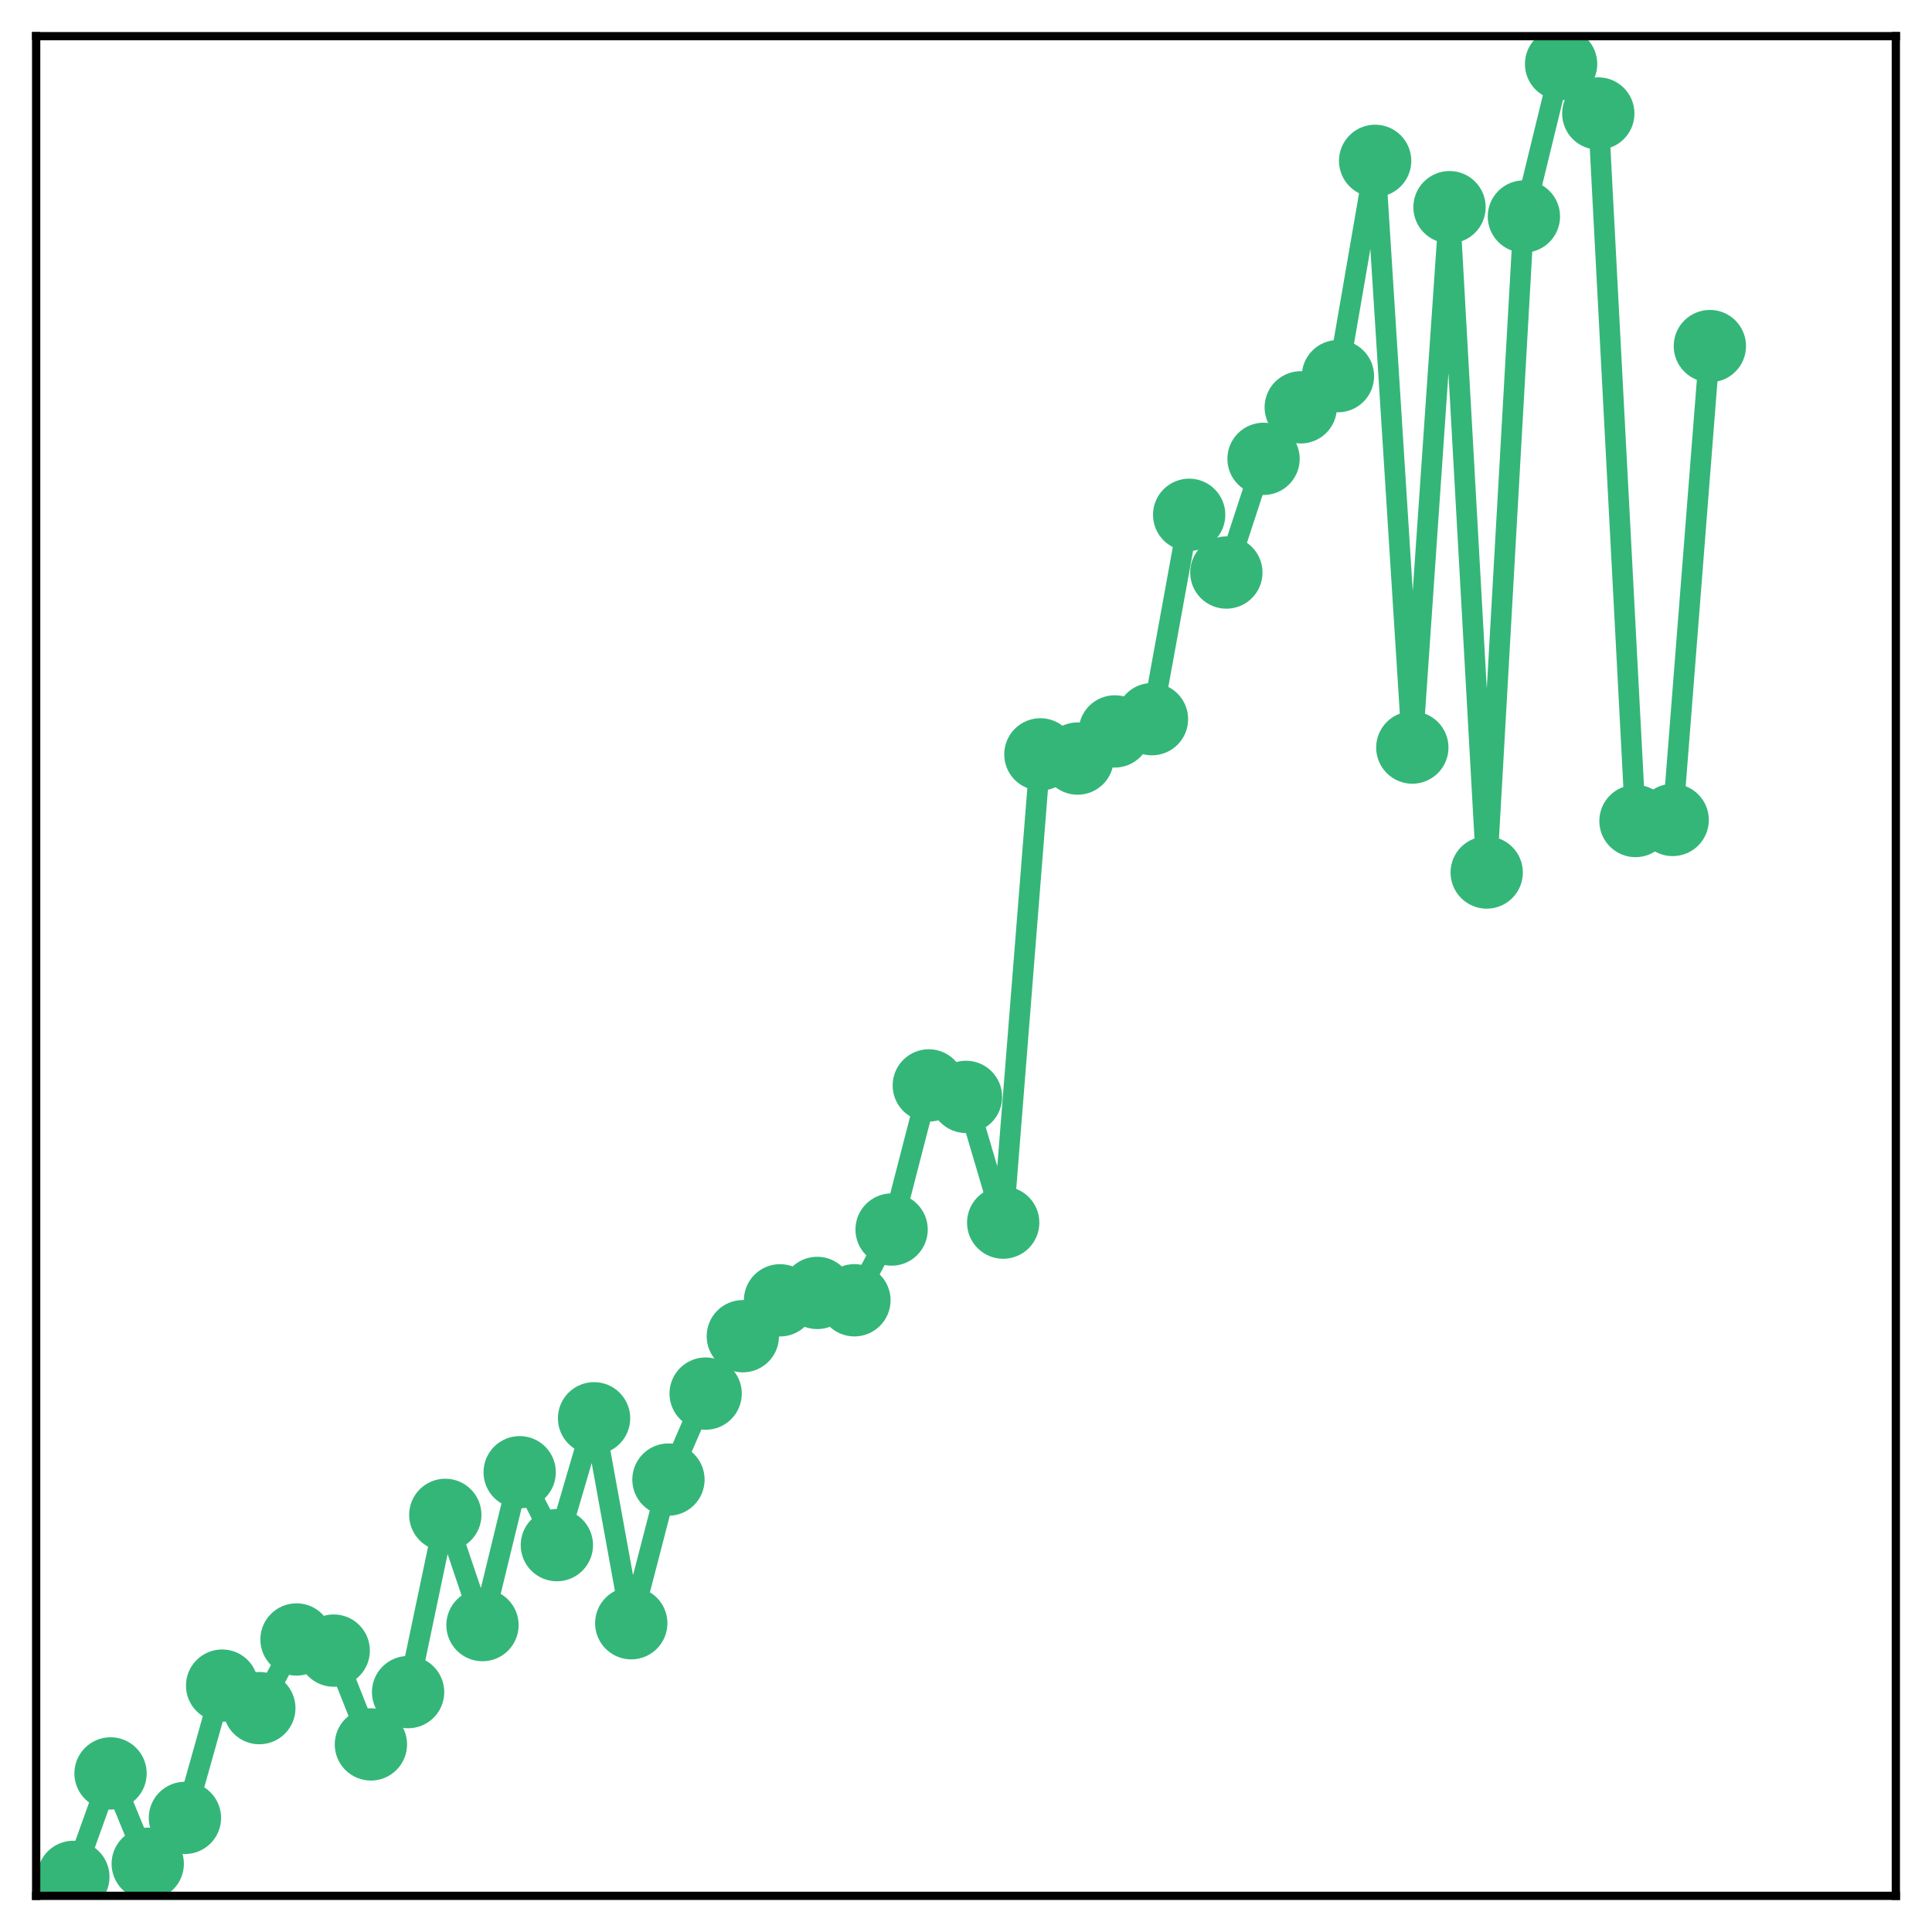 <?xml version="1.0" encoding="utf-8" standalone="no"?>
<!DOCTYPE svg PUBLIC "-//W3C//DTD SVG 1.1//EN"
  "http://www.w3.org/Graphics/SVG/1.1/DTD/svg11.dtd">
<!-- Created with matplotlib (http://matplotlib.org/) -->
<svg height="187pt" version="1.1" viewBox="0 0 187 187" width="187pt" xmlns="http://www.w3.org/2000/svg" xmlns:xlink="http://www.w3.org/1999/xlink">
 <defs>
  <style type="text/css">
*{stroke-linecap:butt;stroke-linejoin:round;}
  </style>
 </defs>
 <g id="figure_1">
  <g id="patch_1">
   <path d="M 0 187 
L 187 187 
L 187 -0 
L 0 -0 
z
" style="fill:#ffffff;"/>
  </g>
  <g id="axes_1">
   <g id="patch_2">
    <path d="M 3.5 183.5 
L 183.5 183.5 
L 183.5 3.5 
L 3.5 3.5 
z
" style="fill:#ffffff;"/>
   </g>
   <g id="matplotlib.axis_1"/>
   <g id="matplotlib.axis_2"/>
   <g id="line2d_1">
    <path clip-path="url(#pf0082b4ae4)" d="M 7.1 181.666 
L 10.7 171.65 
L 14.3 180.397 
L 17.9 175.956 
L 21.5 163.152 
L 25.1 165.331 
L 28.7 158.686 
L 32.3 159.763 
L 35.9 168.842 
L 39.5 163.782 
L 43.1 146.627 
L 46.7 157.295 
L 50.3 142.5 
L 53.9 149.554 
L 57.5 137.277 
L 61.1 157.113 
L 64.7 143.21 
L 68.3 134.887 
L 71.9 129.332 
L 75.5 125.859 
L 79.1 125.144 
L 82.7 125.855 
L 86.3 119.008 
L 89.9 105.059 
L 93.5 106.168 
L 97.1 118.339 
L 100.7 73.016 
L 104.3 73.422 
L 107.9 70.795 
L 111.5 69.607 
L 115.1 49.829 
L 118.7 55.417 
L 122.3 44.412 
L 125.9 39.426 
L 129.5 36.408 
L 133.1 15.569 
L 136.7 72.358 
L 140.3 20.053 
L 143.9 84.452 
L 147.5 20.954 
L 151.1 6.196 
L 154.7 10.985 
L 158.3 79.467 
L 161.9 79.365 
L 165.5 33.498 
" style="fill:none;stroke:#34b679;stroke-linecap:square;stroke-width:2;"/>
    <defs>
     <path d="M 0 3 
C 0.796 3 1.559 2.684 2.121 2.121 
C 2.684 1.559 3 0.796 3 0 
C 3 -0.796 2.684 -1.559 2.121 -2.121 
C 1.559 -2.684 0.796 -3 0 -3 
C -0.796 -3 -1.559 -2.684 -2.121 -2.121 
C -2.684 -1.559 -3 -0.796 -3 0 
C -3 0.796 -2.684 1.559 -2.121 2.121 
C -1.559 2.684 -0.796 3 0 3 
z
" id="m0a1d5bc189" style="stroke:#34b679;"/>
    </defs>
    <g clip-path="url(#pf0082b4ae4)">
     <use style="fill:#34b679;stroke:#34b679;" x="7.1" xlink:href="#m0a1d5bc189" y="181.666"/>
     <use style="fill:#34b679;stroke:#34b679;" x="10.7" xlink:href="#m0a1d5bc189" y="171.65"/>
     <use style="fill:#34b679;stroke:#34b679;" x="14.3" xlink:href="#m0a1d5bc189" y="180.397"/>
     <use style="fill:#34b679;stroke:#34b679;" x="17.9" xlink:href="#m0a1d5bc189" y="175.956"/>
     <use style="fill:#34b679;stroke:#34b679;" x="21.5" xlink:href="#m0a1d5bc189" y="163.152"/>
     <use style="fill:#34b679;stroke:#34b679;" x="25.1" xlink:href="#m0a1d5bc189" y="165.331"/>
     <use style="fill:#34b679;stroke:#34b679;" x="28.7" xlink:href="#m0a1d5bc189" y="158.686"/>
     <use style="fill:#34b679;stroke:#34b679;" x="32.3" xlink:href="#m0a1d5bc189" y="159.763"/>
     <use style="fill:#34b679;stroke:#34b679;" x="35.9" xlink:href="#m0a1d5bc189" y="168.842"/>
     <use style="fill:#34b679;stroke:#34b679;" x="39.5" xlink:href="#m0a1d5bc189" y="163.782"/>
     <use style="fill:#34b679;stroke:#34b679;" x="43.1" xlink:href="#m0a1d5bc189" y="146.627"/>
     <use style="fill:#34b679;stroke:#34b679;" x="46.7" xlink:href="#m0a1d5bc189" y="157.295"/>
     <use style="fill:#34b679;stroke:#34b679;" x="50.3" xlink:href="#m0a1d5bc189" y="142.5"/>
     <use style="fill:#34b679;stroke:#34b679;" x="53.9" xlink:href="#m0a1d5bc189" y="149.554"/>
     <use style="fill:#34b679;stroke:#34b679;" x="57.5" xlink:href="#m0a1d5bc189" y="137.277"/>
     <use style="fill:#34b679;stroke:#34b679;" x="61.1" xlink:href="#m0a1d5bc189" y="157.113"/>
     <use style="fill:#34b679;stroke:#34b679;" x="64.7" xlink:href="#m0a1d5bc189" y="143.21"/>
     <use style="fill:#34b679;stroke:#34b679;" x="68.3" xlink:href="#m0a1d5bc189" y="134.887"/>
     <use style="fill:#34b679;stroke:#34b679;" x="71.9" xlink:href="#m0a1d5bc189" y="129.332"/>
     <use style="fill:#34b679;stroke:#34b679;" x="75.5" xlink:href="#m0a1d5bc189" y="125.859"/>
     <use style="fill:#34b679;stroke:#34b679;" x="79.1" xlink:href="#m0a1d5bc189" y="125.144"/>
     <use style="fill:#34b679;stroke:#34b679;" x="82.7" xlink:href="#m0a1d5bc189" y="125.855"/>
     <use style="fill:#34b679;stroke:#34b679;" x="86.3" xlink:href="#m0a1d5bc189" y="119.008"/>
     <use style="fill:#34b679;stroke:#34b679;" x="89.9" xlink:href="#m0a1d5bc189" y="105.059"/>
     <use style="fill:#34b679;stroke:#34b679;" x="93.5" xlink:href="#m0a1d5bc189" y="106.168"/>
     <use style="fill:#34b679;stroke:#34b679;" x="97.1" xlink:href="#m0a1d5bc189" y="118.339"/>
     <use style="fill:#34b679;stroke:#34b679;" x="100.7" xlink:href="#m0a1d5bc189" y="73.016"/>
     <use style="fill:#34b679;stroke:#34b679;" x="104.3" xlink:href="#m0a1d5bc189" y="73.422"/>
     <use style="fill:#34b679;stroke:#34b679;" x="107.9" xlink:href="#m0a1d5bc189" y="70.795"/>
     <use style="fill:#34b679;stroke:#34b679;" x="111.5" xlink:href="#m0a1d5bc189" y="69.607"/>
     <use style="fill:#34b679;stroke:#34b679;" x="115.1" xlink:href="#m0a1d5bc189" y="49.829"/>
     <use style="fill:#34b679;stroke:#34b679;" x="118.7" xlink:href="#m0a1d5bc189" y="55.417"/>
     <use style="fill:#34b679;stroke:#34b679;" x="122.3" xlink:href="#m0a1d5bc189" y="44.412"/>
     <use style="fill:#34b679;stroke:#34b679;" x="125.9" xlink:href="#m0a1d5bc189" y="39.426"/>
     <use style="fill:#34b679;stroke:#34b679;" x="129.5" xlink:href="#m0a1d5bc189" y="36.408"/>
     <use style="fill:#34b679;stroke:#34b679;" x="133.1" xlink:href="#m0a1d5bc189" y="15.569"/>
     <use style="fill:#34b679;stroke:#34b679;" x="136.7" xlink:href="#m0a1d5bc189" y="72.358"/>
     <use style="fill:#34b679;stroke:#34b679;" x="140.3" xlink:href="#m0a1d5bc189" y="20.053"/>
     <use style="fill:#34b679;stroke:#34b679;" x="143.9" xlink:href="#m0a1d5bc189" y="84.452"/>
     <use style="fill:#34b679;stroke:#34b679;" x="147.5" xlink:href="#m0a1d5bc189" y="20.954"/>
     <use style="fill:#34b679;stroke:#34b679;" x="151.1" xlink:href="#m0a1d5bc189" y="6.196"/>
     <use style="fill:#34b679;stroke:#34b679;" x="154.7" xlink:href="#m0a1d5bc189" y="10.985"/>
     <use style="fill:#34b679;stroke:#34b679;" x="158.3" xlink:href="#m0a1d5bc189" y="79.467"/>
     <use style="fill:#34b679;stroke:#34b679;" x="161.9" xlink:href="#m0a1d5bc189" y="79.365"/>
     <use style="fill:#34b679;stroke:#34b679;" x="165.5" xlink:href="#m0a1d5bc189" y="33.498"/>
    </g>
   </g>
   <g id="patch_3">
    <path d="M 3.5 183.5 
L 3.5 3.5 
" style="fill:none;stroke:#000000;stroke-linecap:square;stroke-linejoin:miter;stroke-width:0.8;"/>
   </g>
   <g id="patch_4">
    <path d="M 183.5 183.5 
L 183.5 3.5 
" style="fill:none;stroke:#000000;stroke-linecap:square;stroke-linejoin:miter;stroke-width:0.8;"/>
   </g>
   <g id="patch_5">
    <path d="M 3.5 183.5 
L 183.5 183.5 
" style="fill:none;stroke:#000000;stroke-linecap:square;stroke-linejoin:miter;stroke-width:0.8;"/>
   </g>
   <g id="patch_6">
    <path d="M 3.5 3.5 
L 183.5 3.5 
" style="fill:none;stroke:#000000;stroke-linecap:square;stroke-linejoin:miter;stroke-width:0.8;"/>
   </g>
  </g>
 </g>
 <defs>
  <clipPath id="pf0082b4ae4">
   <rect height="180" width="180" x="3.5" y="3.5"/>
  </clipPath>
 </defs>
</svg>
